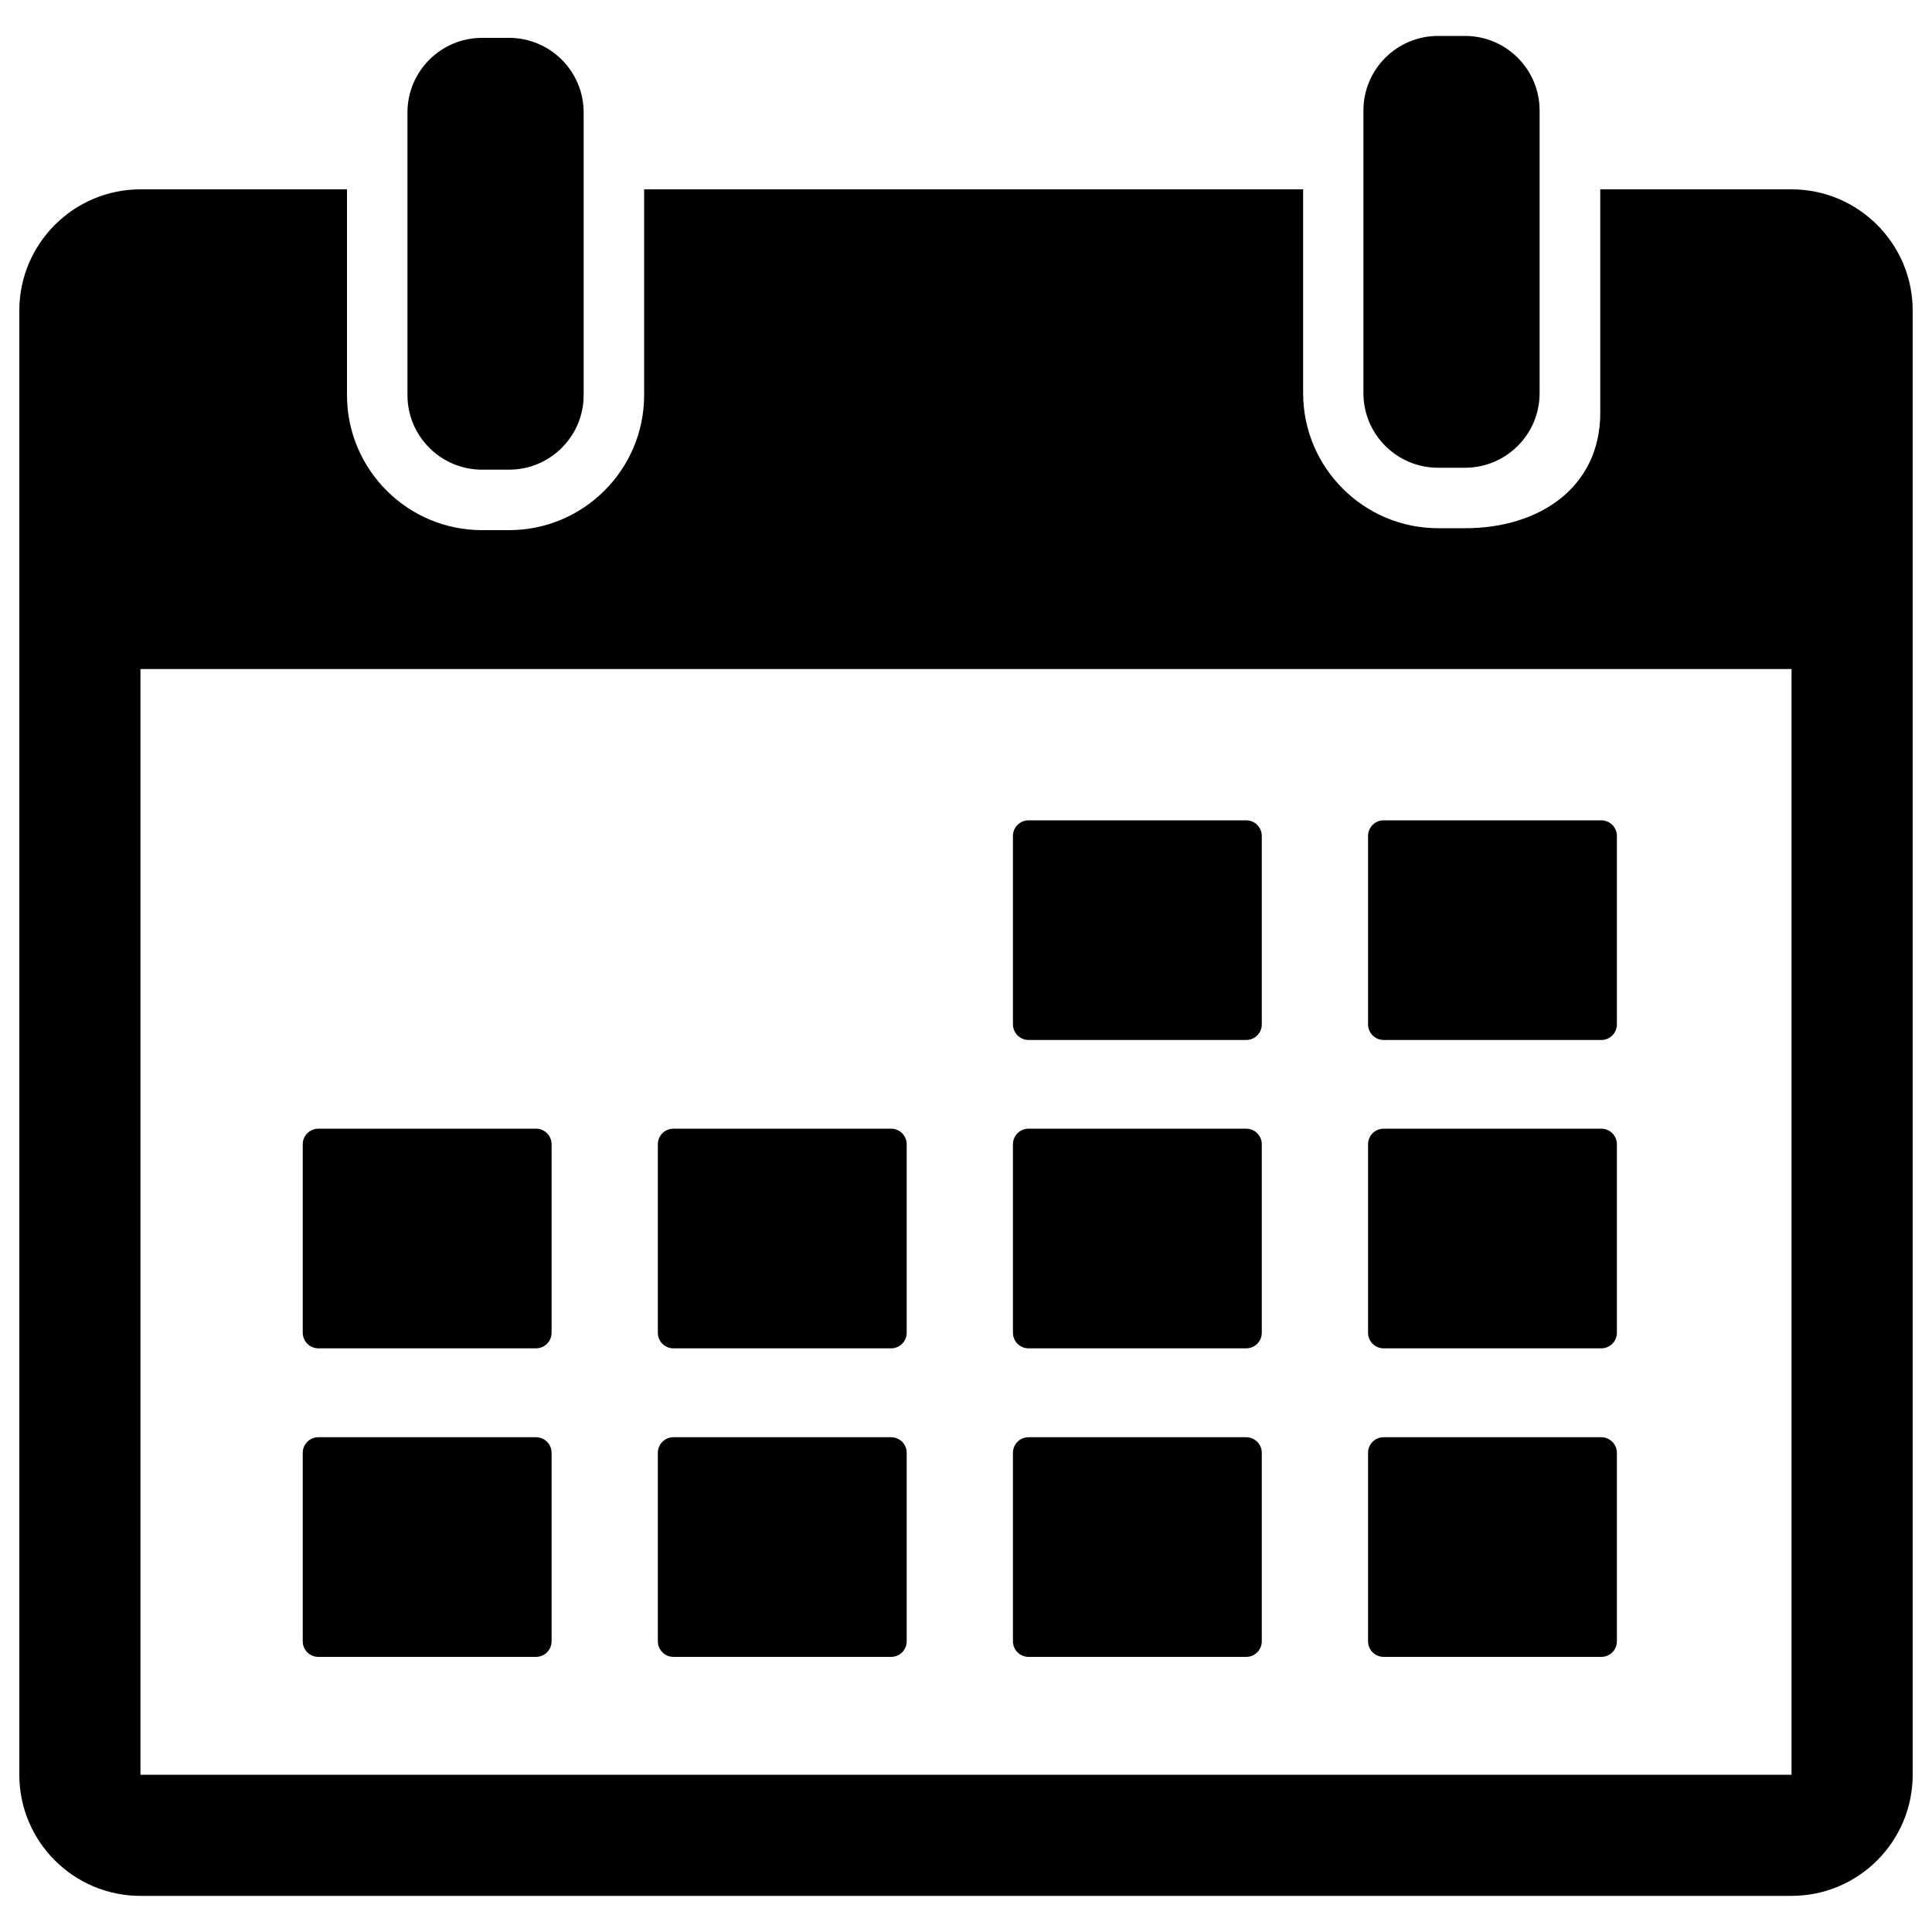 <?xml version="1.0" encoding="utf-8"?>
<!-- Svg Vector Icons : http://www.onlinewebfonts.com/icon -->
<!DOCTYPE svg PUBLIC "-//W3C//DTD SVG 1.1//EN" "http://www.w3.org/Graphics/SVG/1.1/DTD/svg11.dtd">
<svg version="1.1" xmlns="http://www.w3.org/2000/svg" xmlns:xlink="http://www.w3.org/1999/xlink" x="0px" y="0px" viewBox="0 0 1000 1000" enable-background="new 0 0 1000 1000" xml:space="preserve">
<g><g><g id="_x31_5_38_"><g><path d="M249.5,243.1h14c21.3,0,38.6-17.3,38.6-38.6V98V58.2c0-21.3-17.3-38.6-38.6-38.6h-14c-21.3,0-38.6,17.3-38.6,38.6V98v106.5C210.9,225.8,228.2,243.1,249.5,243.1z"/><path d="M744.3,242.1h14c21.3,0,38.6-17.3,38.6-38.6V87.9V57.2c0-21.3-17.3-38.6-38.6-38.6h-14c-21.3,0-38.6,17.3-38.6,38.6v30.7v115.6C705.7,224.8,723,242.1,744.3,242.1z"/><path d="M927.3,98h-99v115.6c0,38.6-31.4,59.8-69.9,59.8h-14c-38.6,0-69.9-31.4-69.9-69.9V98H333.4v106.5c0,38.6-31.4,69.9-69.9,69.9h-14c-38.6,0-69.9-31.4-69.9-69.9V98H72.7C38.1,98,10,126.2,10,160.7v757.9c0,34.6,28.1,62.7,62.7,62.7h854.6c34.6,0,62.7-28.1,62.7-62.7V160.7C990,126.2,961.9,98,927.3,98z M927.3,918.6H72.7l0-572.3h854.6L927.3,918.6C927.3,918.6,927.3,918.6,927.3,918.6z"/><path d="M532.4,538.3H645c4.5,0,8.1-3.6,8.1-8.1v-97.5c0-4.5-3.6-8.1-8.1-8.1H532.4c-4.5,0-8.1,3.6-8.1,8.1v97.5C524.3,534.6,527.9,538.3,532.4,538.3z"/><path d="M716.2,538.3h112.6c4.5,0,8.1-3.6,8.1-8.1v-97.5c0-4.5-3.6-8.1-8.1-8.1H716.2c-4.5,0-8.1,3.6-8.1,8.1v97.5C708.1,534.6,711.7,538.3,716.2,538.3z"/><path d="M164.8,697.9h112.6c4.5,0,8.1-3.6,8.1-8.1v-97.5c0-4.5-3.6-8.1-8.1-8.1H164.8c-4.5,0-8.1,3.6-8.1,8.1v97.5C156.7,694.3,160.4,697.9,164.8,697.9z"/><path d="M348.6,697.9h112.6c4.5,0,8.1-3.6,8.1-8.1v-97.5c0-4.5-3.6-8.1-8.1-8.1H348.6c-4.5,0-8.1,3.6-8.1,8.1v97.5C340.5,694.3,344.1,697.9,348.6,697.9z"/><path d="M532.4,697.9H645c4.5,0,8.1-3.6,8.1-8.1v-97.5c0-4.5-3.6-8.1-8.1-8.1H532.4c-4.5,0-8.1,3.6-8.1,8.1v97.5C524.3,694.3,527.9,697.9,532.4,697.9z"/><path d="M716.2,697.9h112.6c4.5,0,8.1-3.6,8.1-8.1v-97.5c0-4.5-3.6-8.1-8.1-8.1H716.2c-4.5,0-8.1,3.6-8.1,8.1v97.5C708.1,694.3,711.7,697.9,716.2,697.9z"/><path d="M277.4,743.9H164.8c-4.5,0-8.1,3.6-8.1,8.1v97.5c0,4.5,3.6,8.1,8.1,8.1h112.6c4.5,0,8.1-3.6,8.1-8.1V752C285.5,747.5,281.9,743.9,277.4,743.9z"/><path d="M461.2,743.9H348.6c-4.5,0-8.1,3.6-8.1,8.1v97.5c0,4.5,3.6,8.1,8.1,8.1h112.6c4.5,0,8.1-3.6,8.1-8.1V752C469.3,747.5,465.7,743.9,461.2,743.9z"/><path d="M645,743.9H532.4c-4.5,0-8.1,3.6-8.1,8.1v97.5c0,4.5,3.6,8.1,8.1,8.1H645c4.5,0,8.1-3.6,8.1-8.1V752C653.1,747.5,649.5,743.9,645,743.9z"/><path d="M828.8,743.9H716.2c-4.5,0-8.1,3.6-8.1,8.1v97.5c0,4.5,3.6,8.1,8.1,8.1h112.6c4.5,0,8.1-3.6,8.1-8.1V752C836.9,747.5,833.2,743.9,828.8,743.9z"/></g></g></g><g></g><g></g><g></g><g></g><g></g><g></g><g></g><g></g><g></g><g></g><g></g><g></g><g></g><g></g><g></g></g>
</svg>